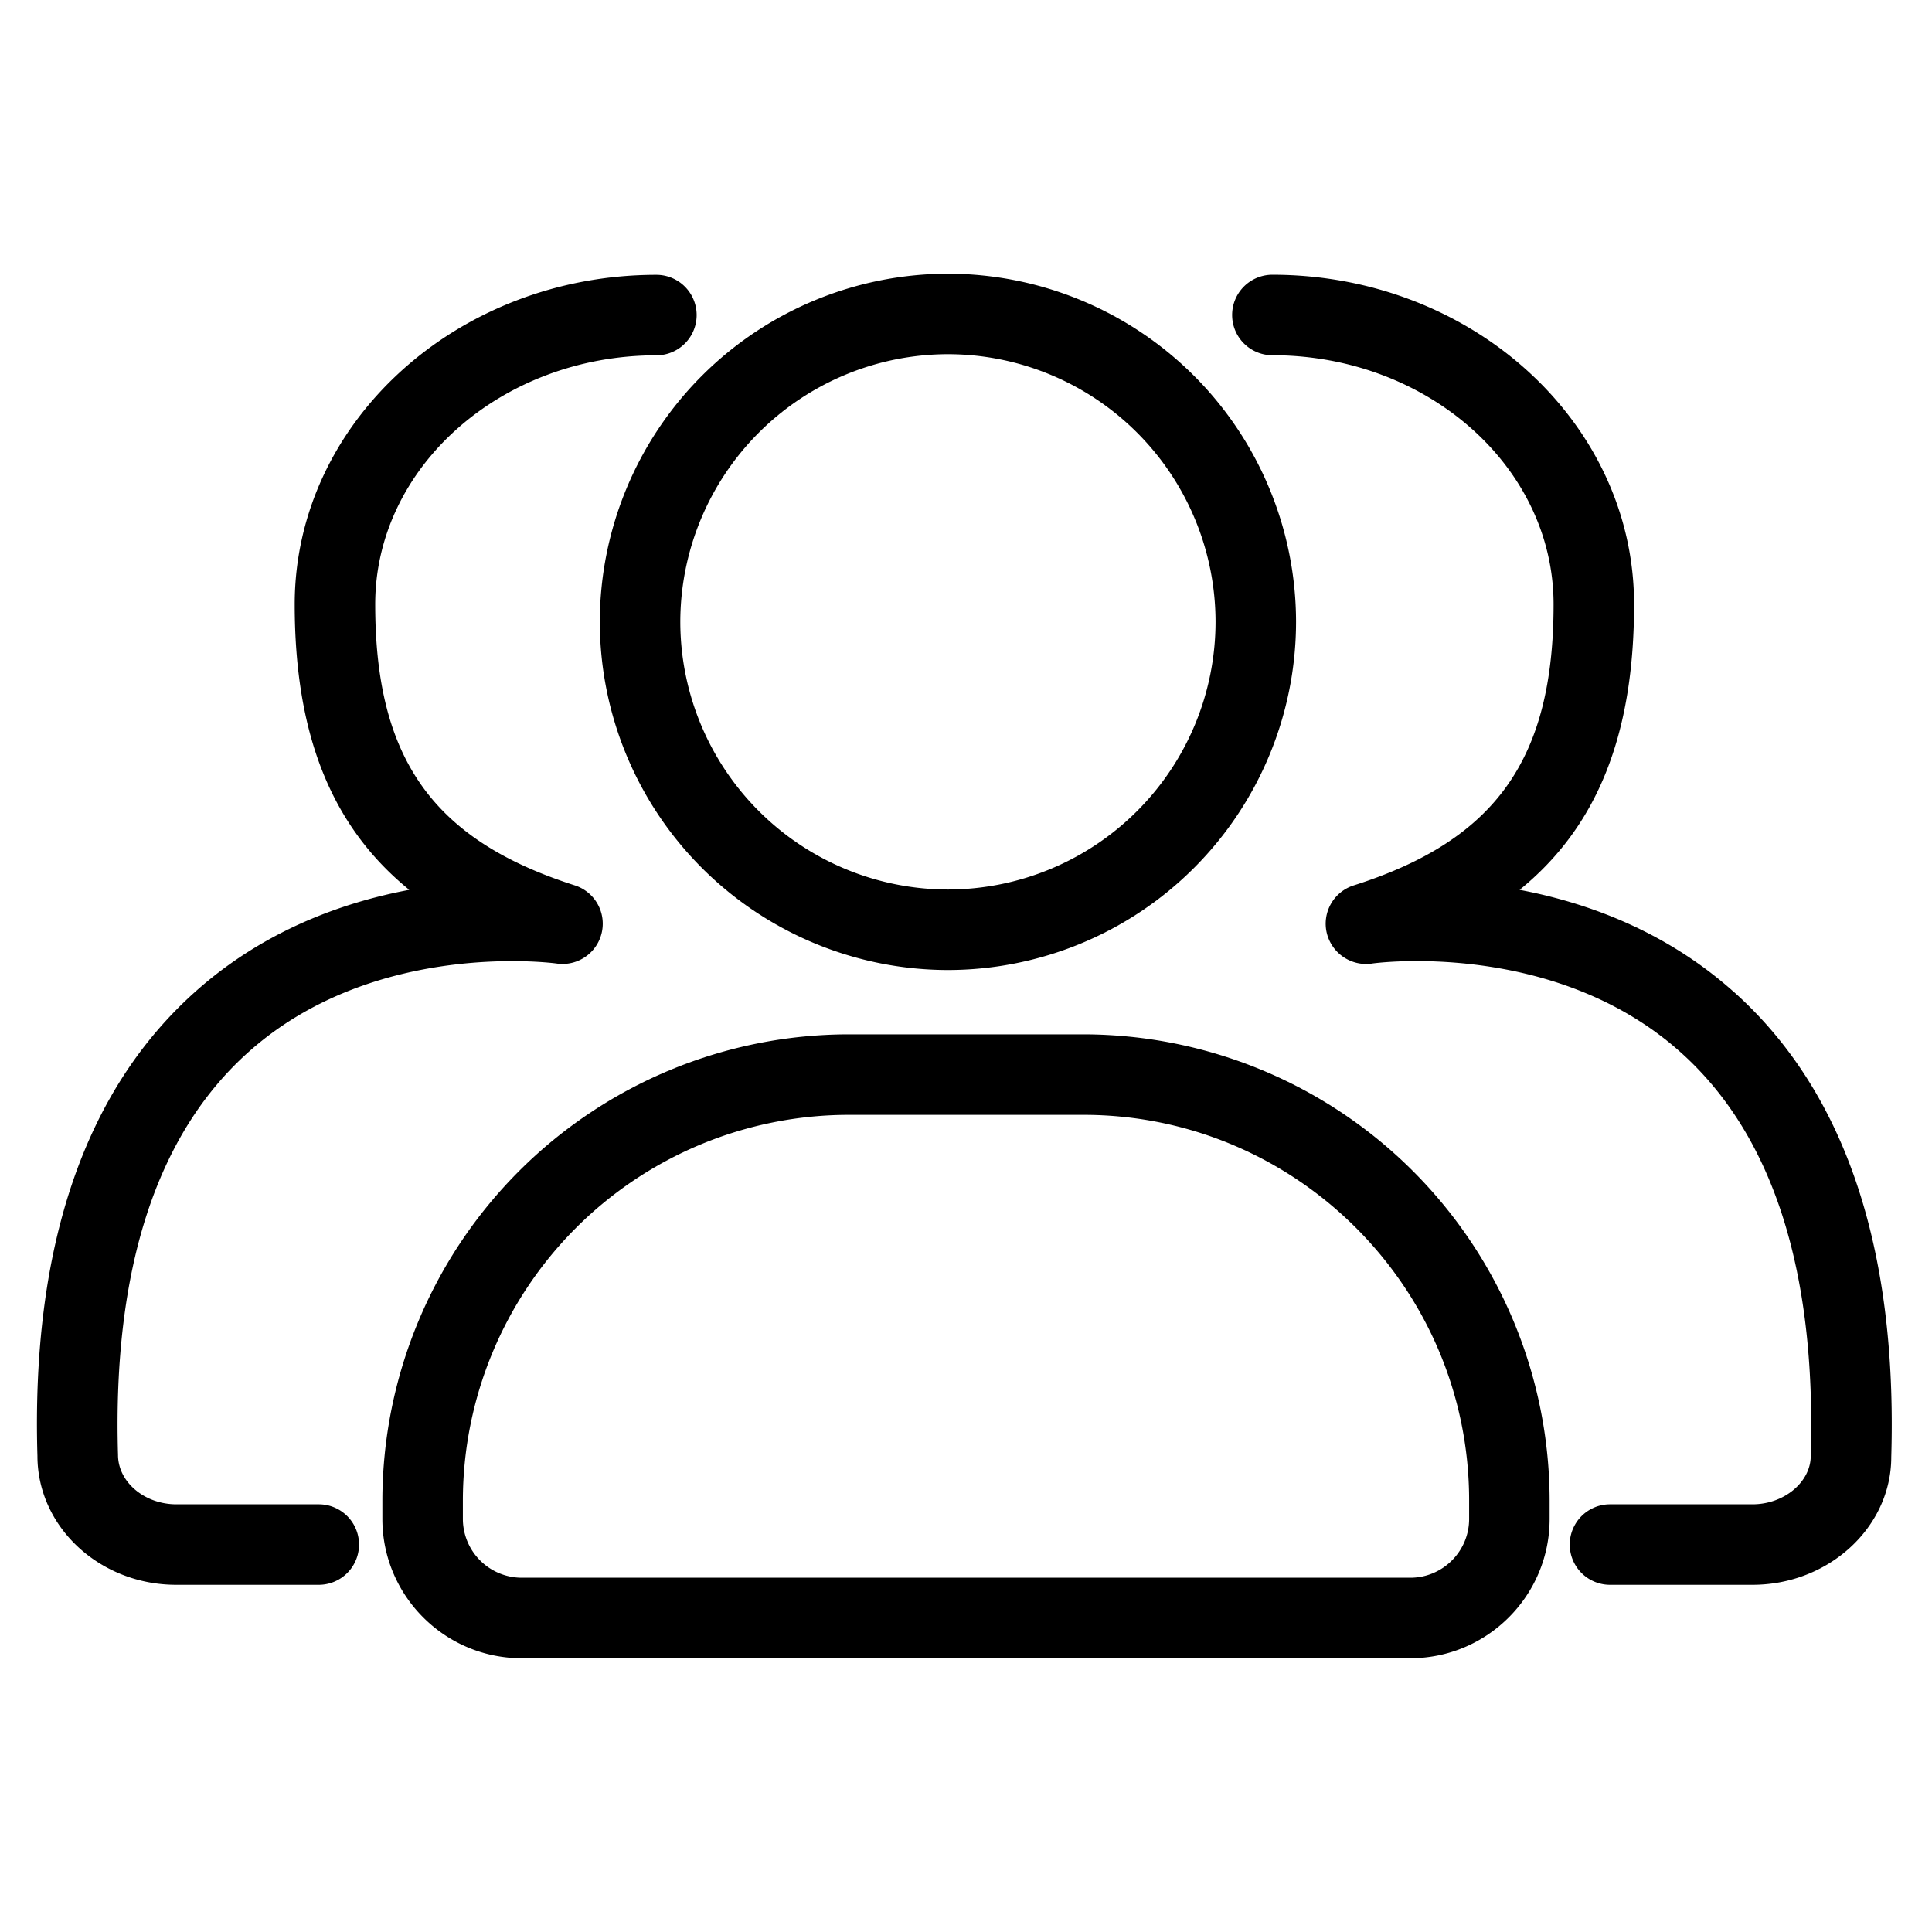 <svg xmlns="http://www.w3.org/2000/svg" width="24" height="24" viewBox="0 0 24 24">
    <g fill="currentColor" fill-rule="evenodd">
        <path d="M3.961 18.687h-1.77c-.393 0-.725-.274-.725-.615-.068-2.3.477-3.984 1.624-5.006 1.573-1.404 3.807-1.1 3.83-1.096a.5.5 0 0 0 .225-.97c-1.764-.562-2.484-1.573-2.484-3.493 0-1.706 1.568-3.093 3.493-3.093a.5.5 0 0 0 0-1c-2.477 0-4.493 1.835-4.493 4.093 0 1.608.45 2.756 1.423 3.547-.835.157-1.807.508-2.65 1.258C1.05 13.542.388 15.488.465 18.085c0 .883.773 1.602 1.724 1.602h1.771a.5.5 0 0 0 0-1"/>
        <path d="M11.775 4.4A3.328 3.328 0 0 1 15.1 7.725a3.328 3.328 0 0 1-3.325 3.325 3.329 3.329 0 0 1-3.324-3.325A3.329 3.329 0 0 1 11.775 4.4m0 7.65A4.329 4.329 0 0 0 16.1 7.725 4.329 4.329 0 0 0 11.775 3.4a4.33 4.33 0 0 0-4.324 4.325 4.33 4.33 0 0 0 4.324 4.325M18.25 18.869c0 .402-.328.73-.73.73H6.48a.732.732 0 0 1-.73-.73v-.23a4.796 4.796 0 0 1 4.79-4.79h2.92c2.642 0 4.79 2.15 4.79 4.79v.23zm-4.79-6.02h-2.92a5.798 5.798 0 0 0-5.79 5.79v.23c0 .954.776 1.73 1.73 1.73h11.04c.954 0 1.73-.776 1.73-1.73v-.23a5.798 5.798 0 0 0-5.79-5.79z"/>
        <path d="M21.527 12.312c-.845-.75-1.816-1.1-2.65-1.258.973-.79 1.422-1.939 1.422-3.547 0-2.258-2.014-4.094-4.493-4.094a.5.5 0 1 0 0 1c1.927 0 3.493 1.388 3.493 3.094 0 1.92-.718 2.931-2.483 3.492a.499.499 0 0 0-.335.588.503.503 0 0 0 .56.383c.021-.005 2.256-.308 3.83 1.096 1.146 1.021 1.692 2.705 1.623 5.018 0 .327-.331.603-.724.603H20a.5.5 0 1 0 0 1h1.77c.95 0 1.724-.718 1.724-1.587.078-2.614-.584-4.56-1.966-5.788"/>
    </g>
</svg>
